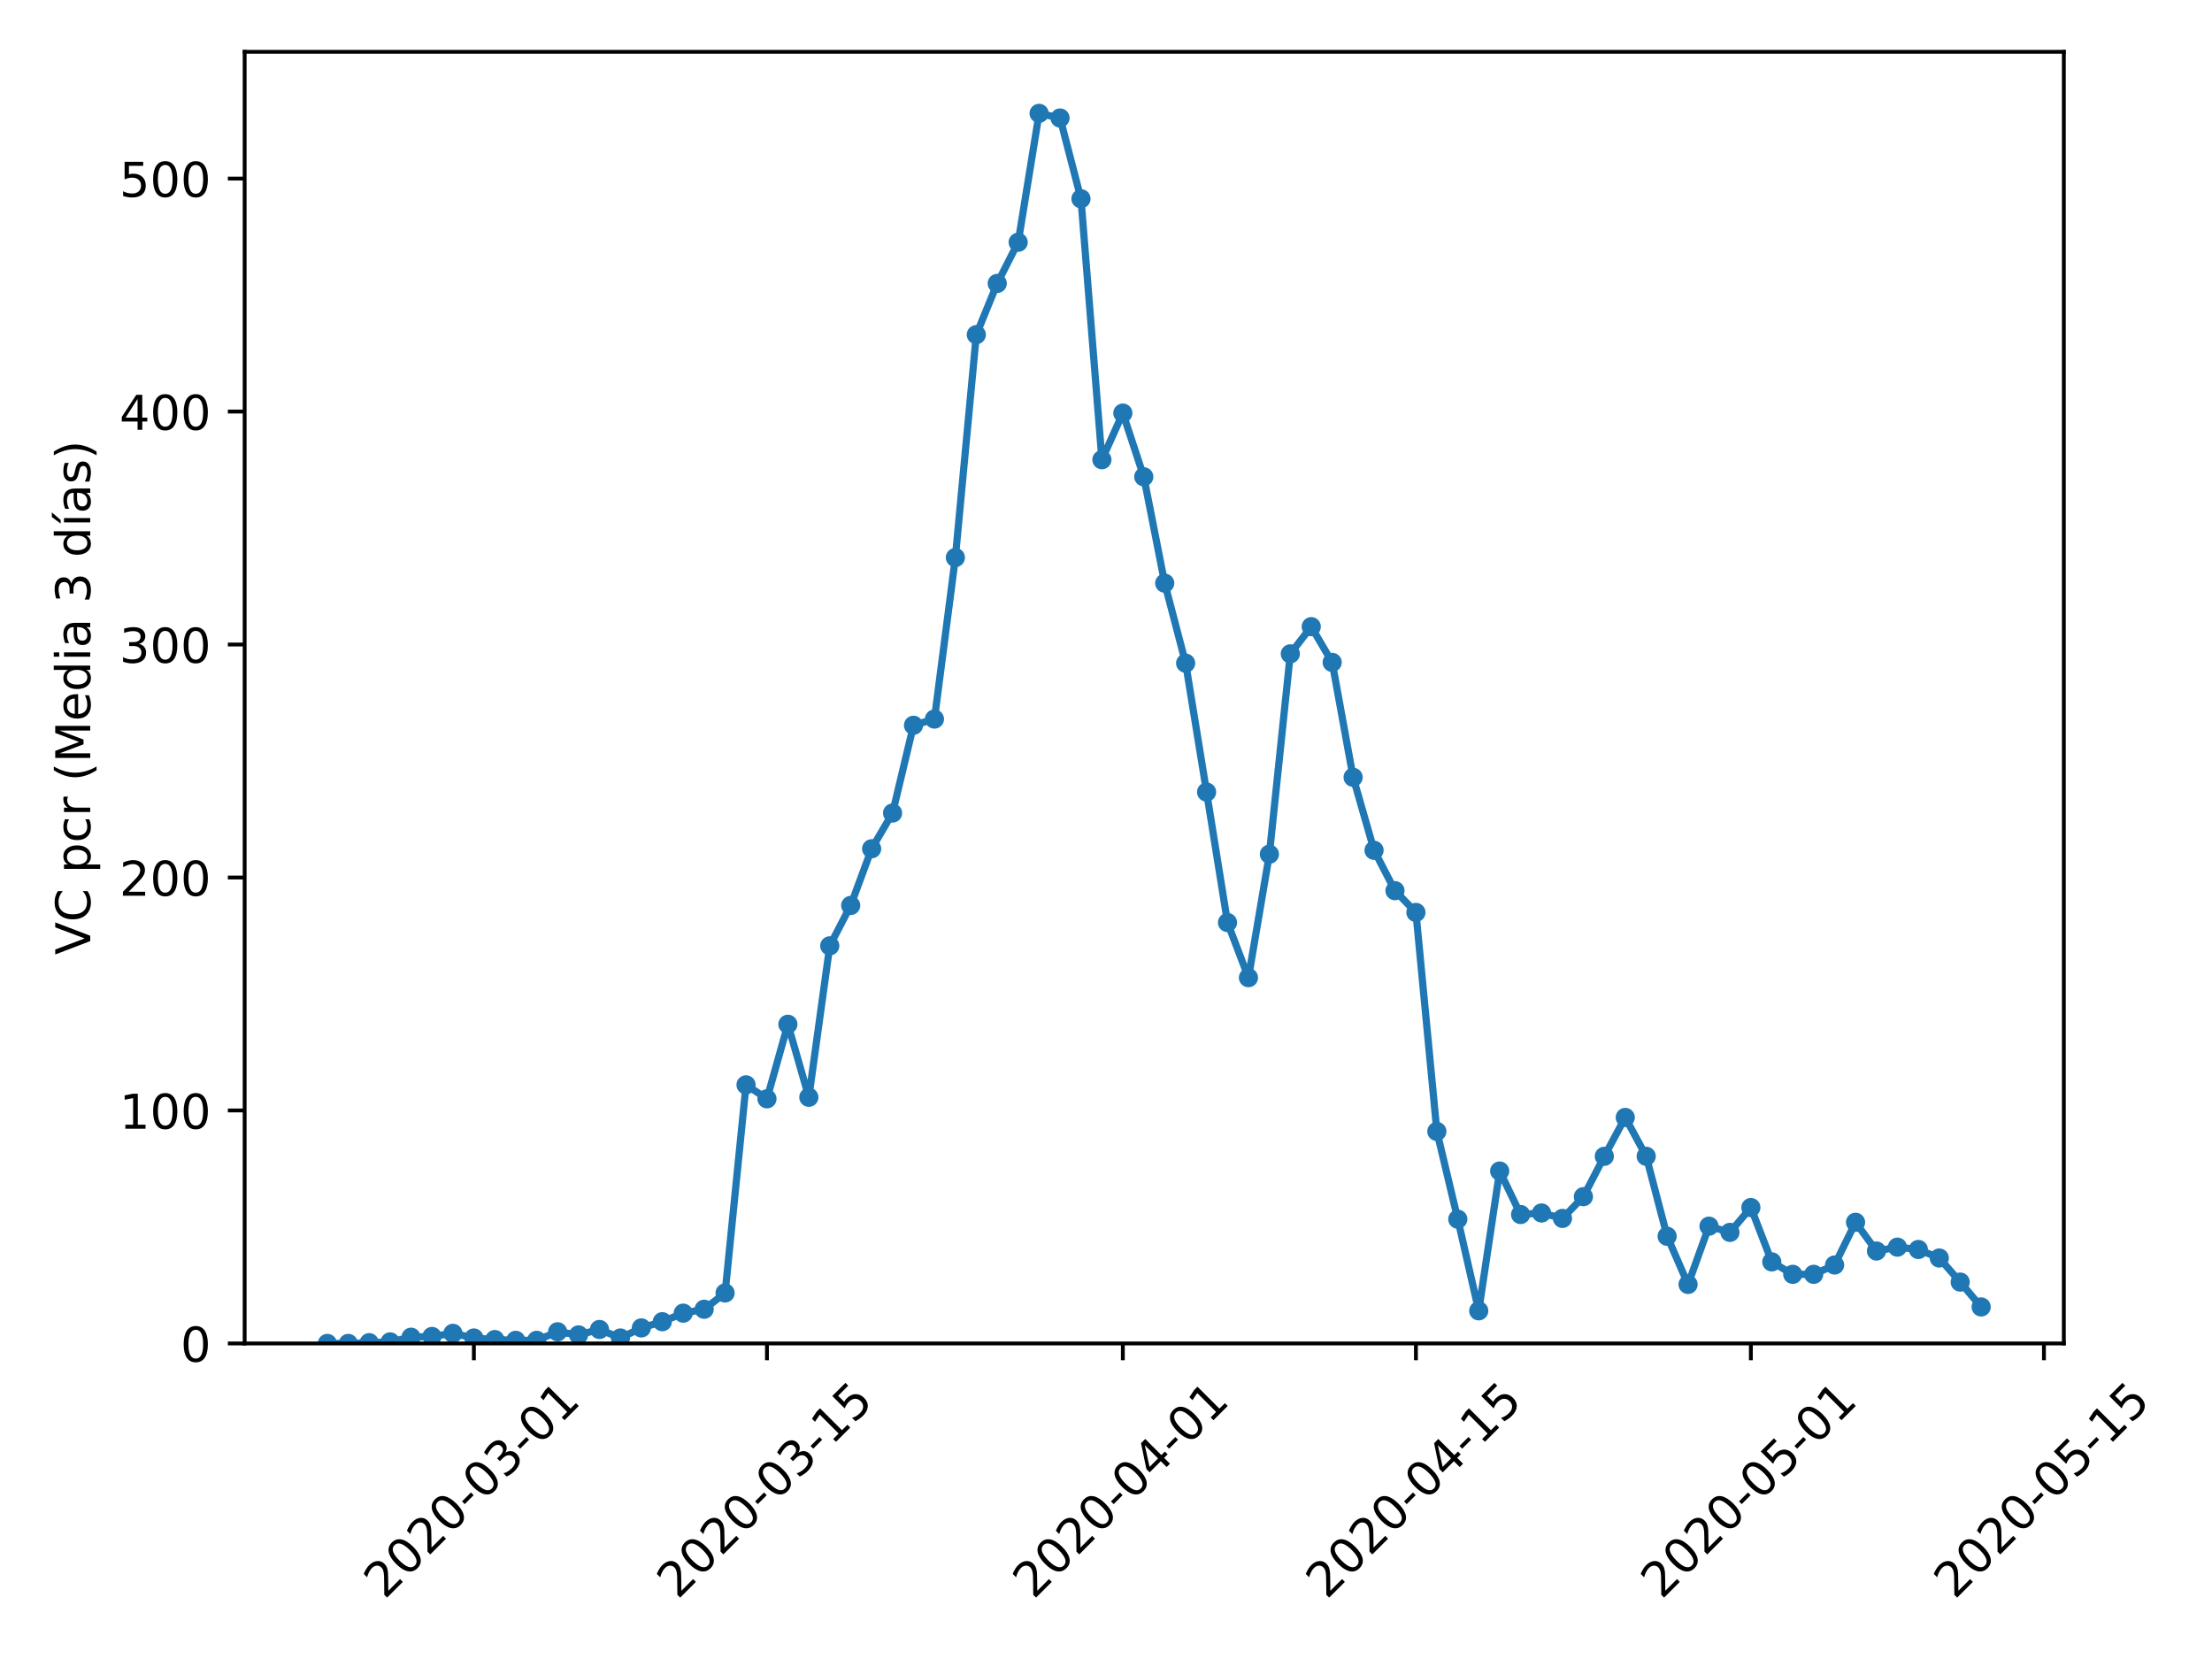 <?xml version="1.0" encoding="utf-8" standalone="no"?>
<!DOCTYPE svg PUBLIC "-//W3C//DTD SVG 1.1//EN"
  "http://www.w3.org/Graphics/SVG/1.1/DTD/svg11.dtd">
<!-- Created with matplotlib (https://matplotlib.org/) -->
<svg height="345.6pt" version="1.1" viewBox="0 0 460.8 345.6" width="460.8pt" xmlns="http://www.w3.org/2000/svg" xmlns:xlink="http://www.w3.org/1999/xlink">
 <defs>
  <style type="text/css">
*{stroke-linecap:butt;stroke-linejoin:round;}
  </style>
 </defs>
 <g id="figure_1">
  <g id="patch_1">
   <path d="M 0 345.6 
L 460.8 345.6 
L 460.8 0 
L 0 0 
z
" style="fill:#ffffff;"/>
  </g>
  <g id="axes_1">
   <g id="patch_2">
    <path d="M 50.966 279.863 
L 429.935 279.863 
L 429.935 10.8 
L 50.966 10.8 
z
" style="fill:#ffffff;"/>
   </g>
   <g id="matplotlib.axis_1">
    <g id="xtick_1">
     <g id="line2d_1">
      <defs>
       <path d="M 0 0 
L 0 3.5 
" id="m730cc79b75" style="stroke:#000000;stroke-width:0.8;"/>
      </defs>
      <g>
       <use style="stroke:#000000;stroke-width:0.8;" x="98.718" xlink:href="#m730cc79b75" y="279.863"/>
      </g>
     </g>
     <g id="text_1">
      <!-- 2020-03-01 -->
      <defs>
       <path d="M 19.188 8.297 
L 53.609 8.297 
L 53.609 0 
L 7.328 0 
L 7.328 8.297 
Q 12.938 14.109 22.625 23.891 
Q 32.328 33.688 34.812 36.531 
Q 39.547 41.844 41.422 45.531 
Q 43.312 49.219 43.312 52.781 
Q 43.312 58.594 39.234 62.25 
Q 35.156 65.922 28.609 65.922 
Q 23.969 65.922 18.812 64.312 
Q 13.672 62.703 7.812 59.422 
L 7.812 69.391 
Q 13.766 71.781 18.938 73 
Q 24.125 74.219 28.422 74.219 
Q 39.75 74.219 46.484 68.547 
Q 53.219 62.891 53.219 53.422 
Q 53.219 48.922 51.531 44.891 
Q 49.859 40.875 45.406 35.406 
Q 44.188 33.984 37.641 27.219 
Q 31.109 20.453 19.188 8.297 
z
" id="DejaVuSans-50"/>
       <path d="M 31.781 66.406 
Q 24.172 66.406 20.328 58.906 
Q 16.5 51.422 16.5 36.375 
Q 16.5 21.391 20.328 13.891 
Q 24.172 6.391 31.781 6.391 
Q 39.453 6.391 43.281 13.891 
Q 47.125 21.391 47.125 36.375 
Q 47.125 51.422 43.281 58.906 
Q 39.453 66.406 31.781 66.406 
z
M 31.781 74.219 
Q 44.047 74.219 50.516 64.516 
Q 56.984 54.828 56.984 36.375 
Q 56.984 17.969 50.516 8.266 
Q 44.047 -1.422 31.781 -1.422 
Q 19.531 -1.422 13.062 8.266 
Q 6.594 17.969 6.594 36.375 
Q 6.594 54.828 13.062 64.516 
Q 19.531 74.219 31.781 74.219 
z
" id="DejaVuSans-48"/>
       <path d="M 4.891 31.391 
L 31.203 31.391 
L 31.203 23.391 
L 4.891 23.391 
z
" id="DejaVuSans-45"/>
       <path d="M 40.578 39.312 
Q 47.656 37.797 51.625 33 
Q 55.609 28.219 55.609 21.188 
Q 55.609 10.406 48.188 4.484 
Q 40.766 -1.422 27.094 -1.422 
Q 22.516 -1.422 17.656 -0.516 
Q 12.797 0.391 7.625 2.203 
L 7.625 11.719 
Q 11.719 9.328 16.594 8.109 
Q 21.484 6.891 26.812 6.891 
Q 36.078 6.891 40.938 10.547 
Q 45.797 14.203 45.797 21.188 
Q 45.797 27.641 41.281 31.266 
Q 36.766 34.906 28.719 34.906 
L 20.219 34.906 
L 20.219 43.016 
L 29.109 43.016 
Q 36.375 43.016 40.234 45.922 
Q 44.094 48.828 44.094 54.297 
Q 44.094 59.906 40.109 62.906 
Q 36.141 65.922 28.719 65.922 
Q 24.656 65.922 20.016 65.031 
Q 15.375 64.156 9.812 62.312 
L 9.812 71.094 
Q 15.438 72.656 20.344 73.438 
Q 25.25 74.219 29.594 74.219 
Q 40.828 74.219 47.359 69.109 
Q 53.906 64.016 53.906 55.328 
Q 53.906 49.266 50.438 45.094 
Q 46.969 40.922 40.578 39.312 
z
" id="DejaVuSans-51"/>
       <path d="M 12.406 8.297 
L 28.516 8.297 
L 28.516 63.922 
L 10.984 60.406 
L 10.984 69.391 
L 28.422 72.906 
L 38.281 72.906 
L 38.281 8.297 
L 54.391 8.297 
L 54.391 0 
L 12.406 0 
z
" id="DejaVuSans-49"/>
      </defs>
      <g transform="translate(80.123 333.329)rotate(-45)scale(0.1 -0.1)">
       <use xlink:href="#DejaVuSans-50"/>
       <use x="63.623" xlink:href="#DejaVuSans-48"/>
       <use x="127.246" xlink:href="#DejaVuSans-50"/>
       <use x="190.869" xlink:href="#DejaVuSans-48"/>
       <use x="254.492" xlink:href="#DejaVuSans-45"/>
       <use x="290.576" xlink:href="#DejaVuSans-48"/>
       <use x="354.199" xlink:href="#DejaVuSans-51"/>
       <use x="417.822" xlink:href="#DejaVuSans-45"/>
       <use x="453.906" xlink:href="#DejaVuSans-48"/>
       <use x="517.529" xlink:href="#DejaVuSans-49"/>
      </g>
     </g>
    </g>
    <g id="xtick_2">
     <g id="line2d_2">
      <g>
       <use style="stroke:#000000;stroke-width:0.8;" x="159.772" xlink:href="#m730cc79b75" y="279.863"/>
      </g>
     </g>
     <g id="text_2">
      <!-- 2020-03-15 -->
      <defs>
       <path d="M 10.797 72.906 
L 49.516 72.906 
L 49.516 64.594 
L 19.828 64.594 
L 19.828 46.734 
Q 21.969 47.469 24.109 47.828 
Q 26.266 48.188 28.422 48.188 
Q 40.625 48.188 47.75 41.5 
Q 54.891 34.812 54.891 23.391 
Q 54.891 11.625 47.562 5.094 
Q 40.234 -1.422 26.906 -1.422 
Q 22.312 -1.422 17.547 -0.641 
Q 12.797 0.141 7.719 1.703 
L 7.719 11.625 
Q 12.109 9.234 16.797 8.062 
Q 21.484 6.891 26.703 6.891 
Q 35.156 6.891 40.078 11.328 
Q 45.016 15.766 45.016 23.391 
Q 45.016 31 40.078 35.438 
Q 35.156 39.891 26.703 39.891 
Q 22.75 39.891 18.812 39.016 
Q 14.891 38.141 10.797 36.281 
z
" id="DejaVuSans-53"/>
      </defs>
      <g transform="translate(141.176 333.329)rotate(-45)scale(0.1 -0.1)">
       <use xlink:href="#DejaVuSans-50"/>
       <use x="63.623" xlink:href="#DejaVuSans-48"/>
       <use x="127.246" xlink:href="#DejaVuSans-50"/>
       <use x="190.869" xlink:href="#DejaVuSans-48"/>
       <use x="254.492" xlink:href="#DejaVuSans-45"/>
       <use x="290.576" xlink:href="#DejaVuSans-48"/>
       <use x="354.199" xlink:href="#DejaVuSans-51"/>
       <use x="417.822" xlink:href="#DejaVuSans-45"/>
       <use x="453.906" xlink:href="#DejaVuSans-49"/>
       <use x="517.529" xlink:href="#DejaVuSans-53"/>
      </g>
     </g>
    </g>
    <g id="xtick_3">
     <g id="line2d_3">
      <g>
       <use style="stroke:#000000;stroke-width:0.8;" x="233.909" xlink:href="#m730cc79b75" y="279.863"/>
      </g>
     </g>
     <g id="text_3">
      <!-- 2020-04-01 -->
      <defs>
       <path d="M 37.797 64.312 
L 12.891 25.391 
L 37.797 25.391 
z
M 35.203 72.906 
L 47.609 72.906 
L 47.609 25.391 
L 58.016 25.391 
L 58.016 17.188 
L 47.609 17.188 
L 47.609 0 
L 37.797 0 
L 37.797 17.188 
L 4.891 17.188 
L 4.891 26.703 
z
" id="DejaVuSans-52"/>
      </defs>
      <g transform="translate(215.313 333.329)rotate(-45)scale(0.1 -0.1)">
       <use xlink:href="#DejaVuSans-50"/>
       <use x="63.623" xlink:href="#DejaVuSans-48"/>
       <use x="127.246" xlink:href="#DejaVuSans-50"/>
       <use x="190.869" xlink:href="#DejaVuSans-48"/>
       <use x="254.492" xlink:href="#DejaVuSans-45"/>
       <use x="290.576" xlink:href="#DejaVuSans-48"/>
       <use x="354.199" xlink:href="#DejaVuSans-52"/>
       <use x="417.822" xlink:href="#DejaVuSans-45"/>
       <use x="453.906" xlink:href="#DejaVuSans-48"/>
       <use x="517.529" xlink:href="#DejaVuSans-49"/>
      </g>
     </g>
    </g>
    <g id="xtick_4">
     <g id="line2d_4">
      <g>
       <use style="stroke:#000000;stroke-width:0.8;" x="294.963" xlink:href="#m730cc79b75" y="279.863"/>
      </g>
     </g>
     <g id="text_4">
      <!-- 2020-04-15 -->
      <g transform="translate(276.367 333.329)rotate(-45)scale(0.1 -0.1)">
       <use xlink:href="#DejaVuSans-50"/>
       <use x="63.623" xlink:href="#DejaVuSans-48"/>
       <use x="127.246" xlink:href="#DejaVuSans-50"/>
       <use x="190.869" xlink:href="#DejaVuSans-48"/>
       <use x="254.492" xlink:href="#DejaVuSans-45"/>
       <use x="290.576" xlink:href="#DejaVuSans-48"/>
       <use x="354.199" xlink:href="#DejaVuSans-52"/>
       <use x="417.822" xlink:href="#DejaVuSans-45"/>
       <use x="453.906" xlink:href="#DejaVuSans-49"/>
       <use x="517.529" xlink:href="#DejaVuSans-53"/>
      </g>
     </g>
    </g>
    <g id="xtick_5">
     <g id="line2d_5">
      <g>
       <use style="stroke:#000000;stroke-width:0.8;" x="364.739" xlink:href="#m730cc79b75" y="279.863"/>
      </g>
     </g>
     <g id="text_5">
      <!-- 2020-05-01 -->
      <g transform="translate(346.143 333.329)rotate(-45)scale(0.1 -0.1)">
       <use xlink:href="#DejaVuSans-50"/>
       <use x="63.623" xlink:href="#DejaVuSans-48"/>
       <use x="127.246" xlink:href="#DejaVuSans-50"/>
       <use x="190.869" xlink:href="#DejaVuSans-48"/>
       <use x="254.492" xlink:href="#DejaVuSans-45"/>
       <use x="290.576" xlink:href="#DejaVuSans-48"/>
       <use x="354.199" xlink:href="#DejaVuSans-53"/>
       <use x="417.822" xlink:href="#DejaVuSans-45"/>
       <use x="453.906" xlink:href="#DejaVuSans-48"/>
       <use x="517.529" xlink:href="#DejaVuSans-49"/>
      </g>
     </g>
    </g>
    <g id="xtick_6">
     <g id="line2d_6">
      <g>
       <use style="stroke:#000000;stroke-width:0.8;" x="425.792" xlink:href="#m730cc79b75" y="279.863"/>
      </g>
     </g>
     <g id="text_6">
      <!-- 2020-05-15 -->
      <g transform="translate(407.197 333.329)rotate(-45)scale(0.1 -0.1)">
       <use xlink:href="#DejaVuSans-50"/>
       <use x="63.623" xlink:href="#DejaVuSans-48"/>
       <use x="127.246" xlink:href="#DejaVuSans-50"/>
       <use x="190.869" xlink:href="#DejaVuSans-48"/>
       <use x="254.492" xlink:href="#DejaVuSans-45"/>
       <use x="290.576" xlink:href="#DejaVuSans-48"/>
       <use x="354.199" xlink:href="#DejaVuSans-53"/>
       <use x="417.822" xlink:href="#DejaVuSans-45"/>
       <use x="453.906" xlink:href="#DejaVuSans-49"/>
       <use x="517.529" xlink:href="#DejaVuSans-53"/>
      </g>
     </g>
    </g>
   </g>
   <g id="matplotlib.axis_2">
    <g id="ytick_1">
     <g id="line2d_7">
      <defs>
       <path d="M 0 0 
L -3.5 0 
" id="m57a3ed8655" style="stroke:#000000;stroke-width:0.8;"/>
      </defs>
      <g>
       <use style="stroke:#000000;stroke-width:0.8;" x="50.966" xlink:href="#m57a3ed8655" y="279.863"/>
      </g>
     </g>
     <g id="text_7">
      <!-- 0 -->
      <g transform="translate(37.603 283.662)scale(0.1 -0.1)">
       <use xlink:href="#DejaVuSans-48"/>
      </g>
     </g>
    </g>
    <g id="ytick_2">
     <g id="line2d_8">
      <g>
       <use style="stroke:#000000;stroke-width:0.8;" x="50.966" xlink:href="#m57a3ed8655" y="231.33"/>
      </g>
     </g>
     <g id="text_8">
      <!-- 100 -->
      <g transform="translate(24.878 235.13)scale(0.1 -0.1)">
       <use xlink:href="#DejaVuSans-49"/>
       <use x="63.623" xlink:href="#DejaVuSans-48"/>
       <use x="127.246" xlink:href="#DejaVuSans-48"/>
      </g>
     </g>
    </g>
    <g id="ytick_3">
     <g id="line2d_9">
      <g>
       <use style="stroke:#000000;stroke-width:0.8;" x="50.966" xlink:href="#m57a3ed8655" y="182.798"/>
      </g>
     </g>
     <g id="text_9">
      <!-- 200 -->
      <g transform="translate(24.878 186.597)scale(0.1 -0.1)">
       <use xlink:href="#DejaVuSans-50"/>
       <use x="63.623" xlink:href="#DejaVuSans-48"/>
       <use x="127.246" xlink:href="#DejaVuSans-48"/>
      </g>
     </g>
    </g>
    <g id="ytick_4">
     <g id="line2d_10">
      <g>
       <use style="stroke:#000000;stroke-width:0.8;" x="50.966" xlink:href="#m57a3ed8655" y="134.266"/>
      </g>
     </g>
     <g id="text_10">
      <!-- 300 -->
      <g transform="translate(24.878 138.065)scale(0.1 -0.1)">
       <use xlink:href="#DejaVuSans-51"/>
       <use x="63.623" xlink:href="#DejaVuSans-48"/>
       <use x="127.246" xlink:href="#DejaVuSans-48"/>
      </g>
     </g>
    </g>
    <g id="ytick_5">
     <g id="line2d_11">
      <g>
       <use style="stroke:#000000;stroke-width:0.8;" x="50.966" xlink:href="#m57a3ed8655" y="85.734"/>
      </g>
     </g>
     <g id="text_11">
      <!-- 400 -->
      <g transform="translate(24.878 89.533)scale(0.1 -0.1)">
       <use xlink:href="#DejaVuSans-52"/>
       <use x="63.623" xlink:href="#DejaVuSans-48"/>
       <use x="127.246" xlink:href="#DejaVuSans-48"/>
      </g>
     </g>
    </g>
    <g id="ytick_6">
     <g id="line2d_12">
      <g>
       <use style="stroke:#000000;stroke-width:0.8;" x="50.966" xlink:href="#m57a3ed8655" y="37.202"/>
      </g>
     </g>
     <g id="text_12">
      <!-- 500 -->
      <g transform="translate(24.878 41.001)scale(0.1 -0.1)">
       <use xlink:href="#DejaVuSans-53"/>
       <use x="63.623" xlink:href="#DejaVuSans-48"/>
       <use x="127.246" xlink:href="#DejaVuSans-48"/>
      </g>
     </g>
    </g>
    <g id="text_13">
     <!-- VC pcr (Media 3 días) -->
     <defs>
      <path d="M 28.609 0 
L 0.781 72.906 
L 11.078 72.906 
L 34.188 11.531 
L 57.328 72.906 
L 67.578 72.906 
L 39.797 0 
z
" id="DejaVuSans-86"/>
      <path d="M 64.406 67.281 
L 64.406 56.891 
Q 59.422 61.531 53.781 63.812 
Q 48.141 66.109 41.797 66.109 
Q 29.297 66.109 22.656 58.469 
Q 16.016 50.828 16.016 36.375 
Q 16.016 21.969 22.656 14.328 
Q 29.297 6.688 41.797 6.688 
Q 48.141 6.688 53.781 8.984 
Q 59.422 11.281 64.406 15.922 
L 64.406 5.609 
Q 59.234 2.094 53.438 0.328 
Q 47.656 -1.422 41.219 -1.422 
Q 24.656 -1.422 15.125 8.703 
Q 5.609 18.844 5.609 36.375 
Q 5.609 53.953 15.125 64.078 
Q 24.656 74.219 41.219 74.219 
Q 47.75 74.219 53.531 72.484 
Q 59.328 70.75 64.406 67.281 
z
" id="DejaVuSans-67"/>
      <path id="DejaVuSans-32"/>
      <path d="M 18.109 8.203 
L 18.109 -20.797 
L 9.078 -20.797 
L 9.078 54.688 
L 18.109 54.688 
L 18.109 46.391 
Q 20.953 51.266 25.266 53.625 
Q 29.594 56 35.594 56 
Q 45.562 56 51.781 48.094 
Q 58.016 40.188 58.016 27.297 
Q 58.016 14.406 51.781 6.484 
Q 45.562 -1.422 35.594 -1.422 
Q 29.594 -1.422 25.266 0.953 
Q 20.953 3.328 18.109 8.203 
z
M 48.688 27.297 
Q 48.688 37.203 44.609 42.844 
Q 40.531 48.484 33.406 48.484 
Q 26.266 48.484 22.188 42.844 
Q 18.109 37.203 18.109 27.297 
Q 18.109 17.391 22.188 11.75 
Q 26.266 6.109 33.406 6.109 
Q 40.531 6.109 44.609 11.75 
Q 48.688 17.391 48.688 27.297 
z
" id="DejaVuSans-112"/>
      <path d="M 48.781 52.594 
L 48.781 44.188 
Q 44.969 46.297 41.141 47.344 
Q 37.312 48.391 33.406 48.391 
Q 24.656 48.391 19.812 42.844 
Q 14.984 37.312 14.984 27.297 
Q 14.984 17.281 19.812 11.734 
Q 24.656 6.203 33.406 6.203 
Q 37.312 6.203 41.141 7.25 
Q 44.969 8.297 48.781 10.406 
L 48.781 2.094 
Q 45.016 0.344 40.984 -0.531 
Q 36.969 -1.422 32.422 -1.422 
Q 20.062 -1.422 12.781 6.344 
Q 5.516 14.109 5.516 27.297 
Q 5.516 40.672 12.859 48.328 
Q 20.219 56 33.016 56 
Q 37.156 56 41.109 55.141 
Q 45.062 54.297 48.781 52.594 
z
" id="DejaVuSans-99"/>
      <path d="M 41.109 46.297 
Q 39.594 47.172 37.812 47.578 
Q 36.031 48 33.891 48 
Q 26.266 48 22.188 43.047 
Q 18.109 38.094 18.109 28.812 
L 18.109 0 
L 9.078 0 
L 9.078 54.688 
L 18.109 54.688 
L 18.109 46.188 
Q 20.953 51.172 25.484 53.578 
Q 30.031 56 36.531 56 
Q 37.453 56 38.578 55.875 
Q 39.703 55.766 41.062 55.516 
z
" id="DejaVuSans-114"/>
      <path d="M 31 75.875 
Q 24.469 64.656 21.281 53.656 
Q 18.109 42.672 18.109 31.391 
Q 18.109 20.125 21.312 9.062 
Q 24.516 -2 31 -13.188 
L 23.188 -13.188 
Q 15.875 -1.703 12.234 9.375 
Q 8.594 20.453 8.594 31.391 
Q 8.594 42.281 12.203 53.312 
Q 15.828 64.359 23.188 75.875 
z
" id="DejaVuSans-40"/>
      <path d="M 9.812 72.906 
L 24.516 72.906 
L 43.109 23.297 
L 61.812 72.906 
L 76.516 72.906 
L 76.516 0 
L 66.891 0 
L 66.891 64.016 
L 48.094 14.016 
L 38.188 14.016 
L 19.391 64.016 
L 19.391 0 
L 9.812 0 
z
" id="DejaVuSans-77"/>
      <path d="M 56.203 29.594 
L 56.203 25.203 
L 14.891 25.203 
Q 15.484 15.922 20.484 11.062 
Q 25.484 6.203 34.422 6.203 
Q 39.594 6.203 44.453 7.469 
Q 49.312 8.734 54.109 11.281 
L 54.109 2.781 
Q 49.266 0.734 44.188 -0.344 
Q 39.109 -1.422 33.891 -1.422 
Q 20.797 -1.422 13.156 6.188 
Q 5.516 13.812 5.516 26.812 
Q 5.516 40.234 12.766 48.109 
Q 20.016 56 32.328 56 
Q 43.359 56 49.781 48.891 
Q 56.203 41.797 56.203 29.594 
z
M 47.219 32.234 
Q 47.125 39.594 43.094 43.984 
Q 39.062 48.391 32.422 48.391 
Q 24.906 48.391 20.391 44.141 
Q 15.875 39.891 15.188 32.172 
z
" id="DejaVuSans-101"/>
      <path d="M 45.406 46.391 
L 45.406 75.984 
L 54.391 75.984 
L 54.391 0 
L 45.406 0 
L 45.406 8.203 
Q 42.578 3.328 38.25 0.953 
Q 33.938 -1.422 27.875 -1.422 
Q 17.969 -1.422 11.734 6.484 
Q 5.516 14.406 5.516 27.297 
Q 5.516 40.188 11.734 48.094 
Q 17.969 56 27.875 56 
Q 33.938 56 38.25 53.625 
Q 42.578 51.266 45.406 46.391 
z
M 14.797 27.297 
Q 14.797 17.391 18.875 11.75 
Q 22.953 6.109 30.078 6.109 
Q 37.203 6.109 41.297 11.75 
Q 45.406 17.391 45.406 27.297 
Q 45.406 37.203 41.297 42.844 
Q 37.203 48.484 30.078 48.484 
Q 22.953 48.484 18.875 42.844 
Q 14.797 37.203 14.797 27.297 
z
" id="DejaVuSans-100"/>
      <path d="M 9.422 54.688 
L 18.406 54.688 
L 18.406 0 
L 9.422 0 
z
M 9.422 75.984 
L 18.406 75.984 
L 18.406 64.594 
L 9.422 64.594 
z
" id="DejaVuSans-105"/>
      <path d="M 34.281 27.484 
Q 23.391 27.484 19.188 25 
Q 14.984 22.516 14.984 16.5 
Q 14.984 11.719 18.141 8.906 
Q 21.297 6.109 26.703 6.109 
Q 34.188 6.109 38.703 11.406 
Q 43.219 16.703 43.219 25.484 
L 43.219 27.484 
z
M 52.203 31.203 
L 52.203 0 
L 43.219 0 
L 43.219 8.297 
Q 40.141 3.328 35.547 0.953 
Q 30.953 -1.422 24.312 -1.422 
Q 15.922 -1.422 10.953 3.297 
Q 6 8.016 6 15.922 
Q 6 25.141 12.172 29.828 
Q 18.359 34.516 30.609 34.516 
L 43.219 34.516 
L 43.219 35.406 
Q 43.219 41.609 39.141 45 
Q 35.062 48.391 27.688 48.391 
Q 23 48.391 18.547 47.266 
Q 14.109 46.141 10.016 43.891 
L 10.016 52.203 
Q 14.938 54.109 19.578 55.047 
Q 24.219 56 28.609 56 
Q 40.484 56 46.344 49.844 
Q 52.203 43.703 52.203 31.203 
z
" id="DejaVuSans-97"/>
      <path d="M 20.656 79.984 
L 30.375 79.984 
L 14.469 61.625 
L 6.984 61.625 
z
M 9.422 54.688 
L 18.406 54.688 
L 18.406 0 
L 9.422 0 
z
M 13.922 56 
z
" id="DejaVuSans-237"/>
      <path d="M 44.281 53.078 
L 44.281 44.578 
Q 40.484 46.531 36.375 47.5 
Q 32.281 48.484 27.875 48.484 
Q 21.188 48.484 17.844 46.438 
Q 14.5 44.391 14.5 40.281 
Q 14.5 37.156 16.891 35.375 
Q 19.281 33.594 26.516 31.984 
L 29.594 31.297 
Q 39.156 29.25 43.188 25.516 
Q 47.219 21.781 47.219 15.094 
Q 47.219 7.469 41.188 3.016 
Q 35.156 -1.422 24.609 -1.422 
Q 20.219 -1.422 15.453 -0.562 
Q 10.688 0.297 5.422 2 
L 5.422 11.281 
Q 10.406 8.688 15.234 7.391 
Q 20.062 6.109 24.812 6.109 
Q 31.156 6.109 34.562 8.281 
Q 37.984 10.453 37.984 14.406 
Q 37.984 18.062 35.516 20.016 
Q 33.062 21.969 24.703 23.781 
L 21.578 24.516 
Q 13.234 26.266 9.516 29.906 
Q 5.812 33.547 5.812 39.891 
Q 5.812 47.609 11.281 51.797 
Q 16.75 56 26.812 56 
Q 31.781 56 36.172 55.266 
Q 40.578 54.547 44.281 53.078 
z
" id="DejaVuSans-115"/>
      <path d="M 8.016 75.875 
L 15.828 75.875 
Q 23.141 64.359 26.781 53.312 
Q 30.422 42.281 30.422 31.391 
Q 30.422 20.453 26.781 9.375 
Q 23.141 -1.703 15.828 -13.188 
L 8.016 -13.188 
Q 14.5 -2 17.703 9.062 
Q 20.906 20.125 20.906 31.391 
Q 20.906 42.672 17.703 53.656 
Q 14.5 64.656 8.016 75.875 
z
" id="DejaVuSans-41"/>
     </defs>
     <g transform="translate(18.798 198.911)rotate(-90)scale(0.1 -0.1)">
      <use xlink:href="#DejaVuSans-86"/>
      <use x="68.408" xlink:href="#DejaVuSans-67"/>
      <use x="138.232" xlink:href="#DejaVuSans-32"/>
      <use x="170.02" xlink:href="#DejaVuSans-112"/>
      <use x="233.496" xlink:href="#DejaVuSans-99"/>
      <use x="288.477" xlink:href="#DejaVuSans-114"/>
      <use x="329.59" xlink:href="#DejaVuSans-32"/>
      <use x="361.377" xlink:href="#DejaVuSans-40"/>
      <use x="400.391" xlink:href="#DejaVuSans-77"/>
      <use x="486.67" xlink:href="#DejaVuSans-101"/>
      <use x="548.193" xlink:href="#DejaVuSans-100"/>
      <use x="611.67" xlink:href="#DejaVuSans-105"/>
      <use x="639.453" xlink:href="#DejaVuSans-97"/>
      <use x="700.732" xlink:href="#DejaVuSans-32"/>
      <use x="732.52" xlink:href="#DejaVuSans-51"/>
      <use x="796.143" xlink:href="#DejaVuSans-32"/>
      <use x="827.93" xlink:href="#DejaVuSans-100"/>
      <use x="891.406" xlink:href="#DejaVuSans-237"/>
      <use x="919.189" xlink:href="#DejaVuSans-97"/>
      <use x="980.469" xlink:href="#DejaVuSans-115"/>
      <use x="1032.568" xlink:href="#DejaVuSans-41"/>
     </g>
    </g>
   </g>
   <g id="line2d_13">
    <path clip-path="url(#p3658d5a91c)" d="M 68.192 279.863 
L 72.553 279.863 
L 76.913 279.701 
L 81.274 279.539 
L 85.635 278.568 
L 89.996 278.407 
L 94.357 277.76 
L 98.718 278.73 
L 103.079 279.054 
L 107.44 279.215 
L 111.801 279.215 
L 116.162 277.436 
L 120.523 278.083 
L 124.884 276.951 
L 129.245 278.73 
L 133.606 276.627 
L 137.967 275.333 
L 142.328 273.553 
L 146.689 272.745 
L 151.05 269.347 
L 155.411 225.992 
L 159.772 228.904 
L 164.133 213.373 
L 168.494 228.58 
L 172.855 197.034 
L 177.216 188.622 
L 181.577 176.813 
L 185.938 169.371 
L 190.299 151.09 
L 194.66 149.796 
L 199.021 116.147 
L 203.382 69.718 
L 207.743 59.041 
L 212.104 50.467 
L 216.465 23.613 
L 220.826 24.583 
L 225.187 41.408 
L 229.548 95.764 
L 233.909 86.057 
L 238.27 99.323 
L 242.631 121.486 
L 246.992 138.149 
L 251.353 165.003 
L 255.714 192.181 
L 260.075 203.667 
L 264.436 177.945 
L 268.797 136.207 
L 273.158 130.545 
L 277.519 137.987 
L 281.88 161.929 
L 286.241 177.136 
L 290.602 185.548 
L 294.963 190.078 
L 299.324 235.698 
L 303.685 253.979 
L 308.046 273.068 
L 312.407 243.949 
L 316.768 253.008 
L 321.129 252.685 
L 325.49 253.817 
L 329.851 249.287 
L 334.212 240.875 
L 338.573 232.786 
L 342.934 240.875 
L 347.295 257.538 
L 351.656 267.568 
L 356.017 255.435 
L 360.378 256.729 
L 364.739 251.552 
L 369.1 262.876 
L 373.461 265.465 
L 377.822 265.465 
L 382.183 263.523 
L 386.544 254.626 
L 390.905 260.611 
L 395.266 259.803 
L 399.627 260.288 
L 403.987 262.067 
L 408.348 267.082 
L 412.709 272.259 
" style="fill:none;stroke:#1f77b4;stroke-linecap:square;stroke-width:1.5;"/>
    <defs>
     <path d="M 0 1.5 
C 0.398 1.5 0.779 1.342 1.061 1.061 
C 1.342 0.779 1.5 0.398 1.5 0 
C 1.5 -0.398 1.342 -0.779 1.061 -1.061 
C 0.779 -1.342 0.398 -1.5 0 -1.5 
C -0.398 -1.5 -0.779 -1.342 -1.061 -1.061 
C -1.342 -0.779 -1.5 -0.398 -1.5 0 
C -1.5 0.398 -1.342 0.779 -1.061 1.061 
C -0.779 1.342 -0.398 1.5 0 1.5 
z
" id="m47bac18e34" style="stroke:#1f77b4;"/>
    </defs>
    <g clip-path="url(#p3658d5a91c)">
     <use style="fill:#1f77b4;stroke:#1f77b4;" x="68.192" xlink:href="#m47bac18e34" y="279.863"/>
     <use style="fill:#1f77b4;stroke:#1f77b4;" x="72.553" xlink:href="#m47bac18e34" y="279.863"/>
     <use style="fill:#1f77b4;stroke:#1f77b4;" x="76.913" xlink:href="#m47bac18e34" y="279.701"/>
     <use style="fill:#1f77b4;stroke:#1f77b4;" x="81.274" xlink:href="#m47bac18e34" y="279.539"/>
     <use style="fill:#1f77b4;stroke:#1f77b4;" x="85.635" xlink:href="#m47bac18e34" y="278.568"/>
     <use style="fill:#1f77b4;stroke:#1f77b4;" x="89.996" xlink:href="#m47bac18e34" y="278.407"/>
     <use style="fill:#1f77b4;stroke:#1f77b4;" x="94.357" xlink:href="#m47bac18e34" y="277.76"/>
     <use style="fill:#1f77b4;stroke:#1f77b4;" x="98.718" xlink:href="#m47bac18e34" y="278.73"/>
     <use style="fill:#1f77b4;stroke:#1f77b4;" x="103.079" xlink:href="#m47bac18e34" y="279.054"/>
     <use style="fill:#1f77b4;stroke:#1f77b4;" x="107.44" xlink:href="#m47bac18e34" y="279.215"/>
     <use style="fill:#1f77b4;stroke:#1f77b4;" x="111.801" xlink:href="#m47bac18e34" y="279.215"/>
     <use style="fill:#1f77b4;stroke:#1f77b4;" x="116.162" xlink:href="#m47bac18e34" y="277.436"/>
     <use style="fill:#1f77b4;stroke:#1f77b4;" x="120.523" xlink:href="#m47bac18e34" y="278.083"/>
     <use style="fill:#1f77b4;stroke:#1f77b4;" x="124.884" xlink:href="#m47bac18e34" y="276.951"/>
     <use style="fill:#1f77b4;stroke:#1f77b4;" x="129.245" xlink:href="#m47bac18e34" y="278.73"/>
     <use style="fill:#1f77b4;stroke:#1f77b4;" x="133.606" xlink:href="#m47bac18e34" y="276.627"/>
     <use style="fill:#1f77b4;stroke:#1f77b4;" x="137.967" xlink:href="#m47bac18e34" y="275.333"/>
     <use style="fill:#1f77b4;stroke:#1f77b4;" x="142.328" xlink:href="#m47bac18e34" y="273.553"/>
     <use style="fill:#1f77b4;stroke:#1f77b4;" x="146.689" xlink:href="#m47bac18e34" y="272.745"/>
     <use style="fill:#1f77b4;stroke:#1f77b4;" x="151.05" xlink:href="#m47bac18e34" y="269.347"/>
     <use style="fill:#1f77b4;stroke:#1f77b4;" x="155.411" xlink:href="#m47bac18e34" y="225.992"/>
     <use style="fill:#1f77b4;stroke:#1f77b4;" x="159.772" xlink:href="#m47bac18e34" y="228.904"/>
     <use style="fill:#1f77b4;stroke:#1f77b4;" x="164.133" xlink:href="#m47bac18e34" y="213.373"/>
     <use style="fill:#1f77b4;stroke:#1f77b4;" x="168.494" xlink:href="#m47bac18e34" y="228.58"/>
     <use style="fill:#1f77b4;stroke:#1f77b4;" x="172.855" xlink:href="#m47bac18e34" y="197.034"/>
     <use style="fill:#1f77b4;stroke:#1f77b4;" x="177.216" xlink:href="#m47bac18e34" y="188.622"/>
     <use style="fill:#1f77b4;stroke:#1f77b4;" x="181.577" xlink:href="#m47bac18e34" y="176.813"/>
     <use style="fill:#1f77b4;stroke:#1f77b4;" x="185.938" xlink:href="#m47bac18e34" y="169.371"/>
     <use style="fill:#1f77b4;stroke:#1f77b4;" x="190.299" xlink:href="#m47bac18e34" y="151.09"/>
     <use style="fill:#1f77b4;stroke:#1f77b4;" x="194.66" xlink:href="#m47bac18e34" y="149.796"/>
     <use style="fill:#1f77b4;stroke:#1f77b4;" x="199.021" xlink:href="#m47bac18e34" y="116.147"/>
     <use style="fill:#1f77b4;stroke:#1f77b4;" x="203.382" xlink:href="#m47bac18e34" y="69.718"/>
     <use style="fill:#1f77b4;stroke:#1f77b4;" x="207.743" xlink:href="#m47bac18e34" y="59.041"/>
     <use style="fill:#1f77b4;stroke:#1f77b4;" x="212.104" xlink:href="#m47bac18e34" y="50.467"/>
     <use style="fill:#1f77b4;stroke:#1f77b4;" x="216.465" xlink:href="#m47bac18e34" y="23.613"/>
     <use style="fill:#1f77b4;stroke:#1f77b4;" x="220.826" xlink:href="#m47bac18e34" y="24.583"/>
     <use style="fill:#1f77b4;stroke:#1f77b4;" x="225.187" xlink:href="#m47bac18e34" y="41.408"/>
     <use style="fill:#1f77b4;stroke:#1f77b4;" x="229.548" xlink:href="#m47bac18e34" y="95.764"/>
     <use style="fill:#1f77b4;stroke:#1f77b4;" x="233.909" xlink:href="#m47bac18e34" y="86.057"/>
     <use style="fill:#1f77b4;stroke:#1f77b4;" x="238.27" xlink:href="#m47bac18e34" y="99.323"/>
     <use style="fill:#1f77b4;stroke:#1f77b4;" x="242.631" xlink:href="#m47bac18e34" y="121.486"/>
     <use style="fill:#1f77b4;stroke:#1f77b4;" x="246.992" xlink:href="#m47bac18e34" y="138.149"/>
     <use style="fill:#1f77b4;stroke:#1f77b4;" x="251.353" xlink:href="#m47bac18e34" y="165.003"/>
     <use style="fill:#1f77b4;stroke:#1f77b4;" x="255.714" xlink:href="#m47bac18e34" y="192.181"/>
     <use style="fill:#1f77b4;stroke:#1f77b4;" x="260.075" xlink:href="#m47bac18e34" y="203.667"/>
     <use style="fill:#1f77b4;stroke:#1f77b4;" x="264.436" xlink:href="#m47bac18e34" y="177.945"/>
     <use style="fill:#1f77b4;stroke:#1f77b4;" x="268.797" xlink:href="#m47bac18e34" y="136.207"/>
     <use style="fill:#1f77b4;stroke:#1f77b4;" x="273.158" xlink:href="#m47bac18e34" y="130.545"/>
     <use style="fill:#1f77b4;stroke:#1f77b4;" x="277.519" xlink:href="#m47bac18e34" y="137.987"/>
     <use style="fill:#1f77b4;stroke:#1f77b4;" x="281.88" xlink:href="#m47bac18e34" y="161.929"/>
     <use style="fill:#1f77b4;stroke:#1f77b4;" x="286.241" xlink:href="#m47bac18e34" y="177.136"/>
     <use style="fill:#1f77b4;stroke:#1f77b4;" x="290.602" xlink:href="#m47bac18e34" y="185.548"/>
     <use style="fill:#1f77b4;stroke:#1f77b4;" x="294.963" xlink:href="#m47bac18e34" y="190.078"/>
     <use style="fill:#1f77b4;stroke:#1f77b4;" x="299.324" xlink:href="#m47bac18e34" y="235.698"/>
     <use style="fill:#1f77b4;stroke:#1f77b4;" x="303.685" xlink:href="#m47bac18e34" y="253.979"/>
     <use style="fill:#1f77b4;stroke:#1f77b4;" x="308.046" xlink:href="#m47bac18e34" y="273.068"/>
     <use style="fill:#1f77b4;stroke:#1f77b4;" x="312.407" xlink:href="#m47bac18e34" y="243.949"/>
     <use style="fill:#1f77b4;stroke:#1f77b4;" x="316.768" xlink:href="#m47bac18e34" y="253.008"/>
     <use style="fill:#1f77b4;stroke:#1f77b4;" x="321.129" xlink:href="#m47bac18e34" y="252.685"/>
     <use style="fill:#1f77b4;stroke:#1f77b4;" x="325.49" xlink:href="#m47bac18e34" y="253.817"/>
     <use style="fill:#1f77b4;stroke:#1f77b4;" x="329.851" xlink:href="#m47bac18e34" y="249.287"/>
     <use style="fill:#1f77b4;stroke:#1f77b4;" x="334.212" xlink:href="#m47bac18e34" y="240.875"/>
     <use style="fill:#1f77b4;stroke:#1f77b4;" x="338.573" xlink:href="#m47bac18e34" y="232.786"/>
     <use style="fill:#1f77b4;stroke:#1f77b4;" x="342.934" xlink:href="#m47bac18e34" y="240.875"/>
     <use style="fill:#1f77b4;stroke:#1f77b4;" x="347.295" xlink:href="#m47bac18e34" y="257.538"/>
     <use style="fill:#1f77b4;stroke:#1f77b4;" x="351.656" xlink:href="#m47bac18e34" y="267.568"/>
     <use style="fill:#1f77b4;stroke:#1f77b4;" x="356.017" xlink:href="#m47bac18e34" y="255.435"/>
     <use style="fill:#1f77b4;stroke:#1f77b4;" x="360.378" xlink:href="#m47bac18e34" y="256.729"/>
     <use style="fill:#1f77b4;stroke:#1f77b4;" x="364.739" xlink:href="#m47bac18e34" y="251.552"/>
     <use style="fill:#1f77b4;stroke:#1f77b4;" x="369.1" xlink:href="#m47bac18e34" y="262.876"/>
     <use style="fill:#1f77b4;stroke:#1f77b4;" x="373.461" xlink:href="#m47bac18e34" y="265.465"/>
     <use style="fill:#1f77b4;stroke:#1f77b4;" x="377.822" xlink:href="#m47bac18e34" y="265.465"/>
     <use style="fill:#1f77b4;stroke:#1f77b4;" x="382.183" xlink:href="#m47bac18e34" y="263.523"/>
     <use style="fill:#1f77b4;stroke:#1f77b4;" x="386.544" xlink:href="#m47bac18e34" y="254.626"/>
     <use style="fill:#1f77b4;stroke:#1f77b4;" x="390.905" xlink:href="#m47bac18e34" y="260.611"/>
     <use style="fill:#1f77b4;stroke:#1f77b4;" x="395.266" xlink:href="#m47bac18e34" y="259.803"/>
     <use style="fill:#1f77b4;stroke:#1f77b4;" x="399.627" xlink:href="#m47bac18e34" y="260.288"/>
     <use style="fill:#1f77b4;stroke:#1f77b4;" x="403.987" xlink:href="#m47bac18e34" y="262.067"/>
     <use style="fill:#1f77b4;stroke:#1f77b4;" x="408.348" xlink:href="#m47bac18e34" y="267.082"/>
     <use style="fill:#1f77b4;stroke:#1f77b4;" x="412.709" xlink:href="#m47bac18e34" y="272.259"/>
    </g>
   </g>
   <g id="patch_3">
    <path d="M 50.966 279.863 
L 50.966 10.8 
" style="fill:none;stroke:#000000;stroke-linecap:square;stroke-linejoin:miter;stroke-width:0.8;"/>
   </g>
   <g id="patch_4">
    <path d="M 429.935 279.863 
L 429.935 10.8 
" style="fill:none;stroke:#000000;stroke-linecap:square;stroke-linejoin:miter;stroke-width:0.8;"/>
   </g>
   <g id="patch_5">
    <path d="M 50.966 279.863 
L 429.935 279.863 
" style="fill:none;stroke:#000000;stroke-linecap:square;stroke-linejoin:miter;stroke-width:0.8;"/>
   </g>
   <g id="patch_6">
    <path d="M 50.966 10.8 
L 429.935 10.8 
" style="fill:none;stroke:#000000;stroke-linecap:square;stroke-linejoin:miter;stroke-width:0.8;"/>
   </g>
  </g>
 </g>
 <defs>
  <clipPath id="p3658d5a91c">
   <rect height="269.063" width="378.97" x="50.966" y="10.8"/>
  </clipPath>
 </defs>
</svg>
